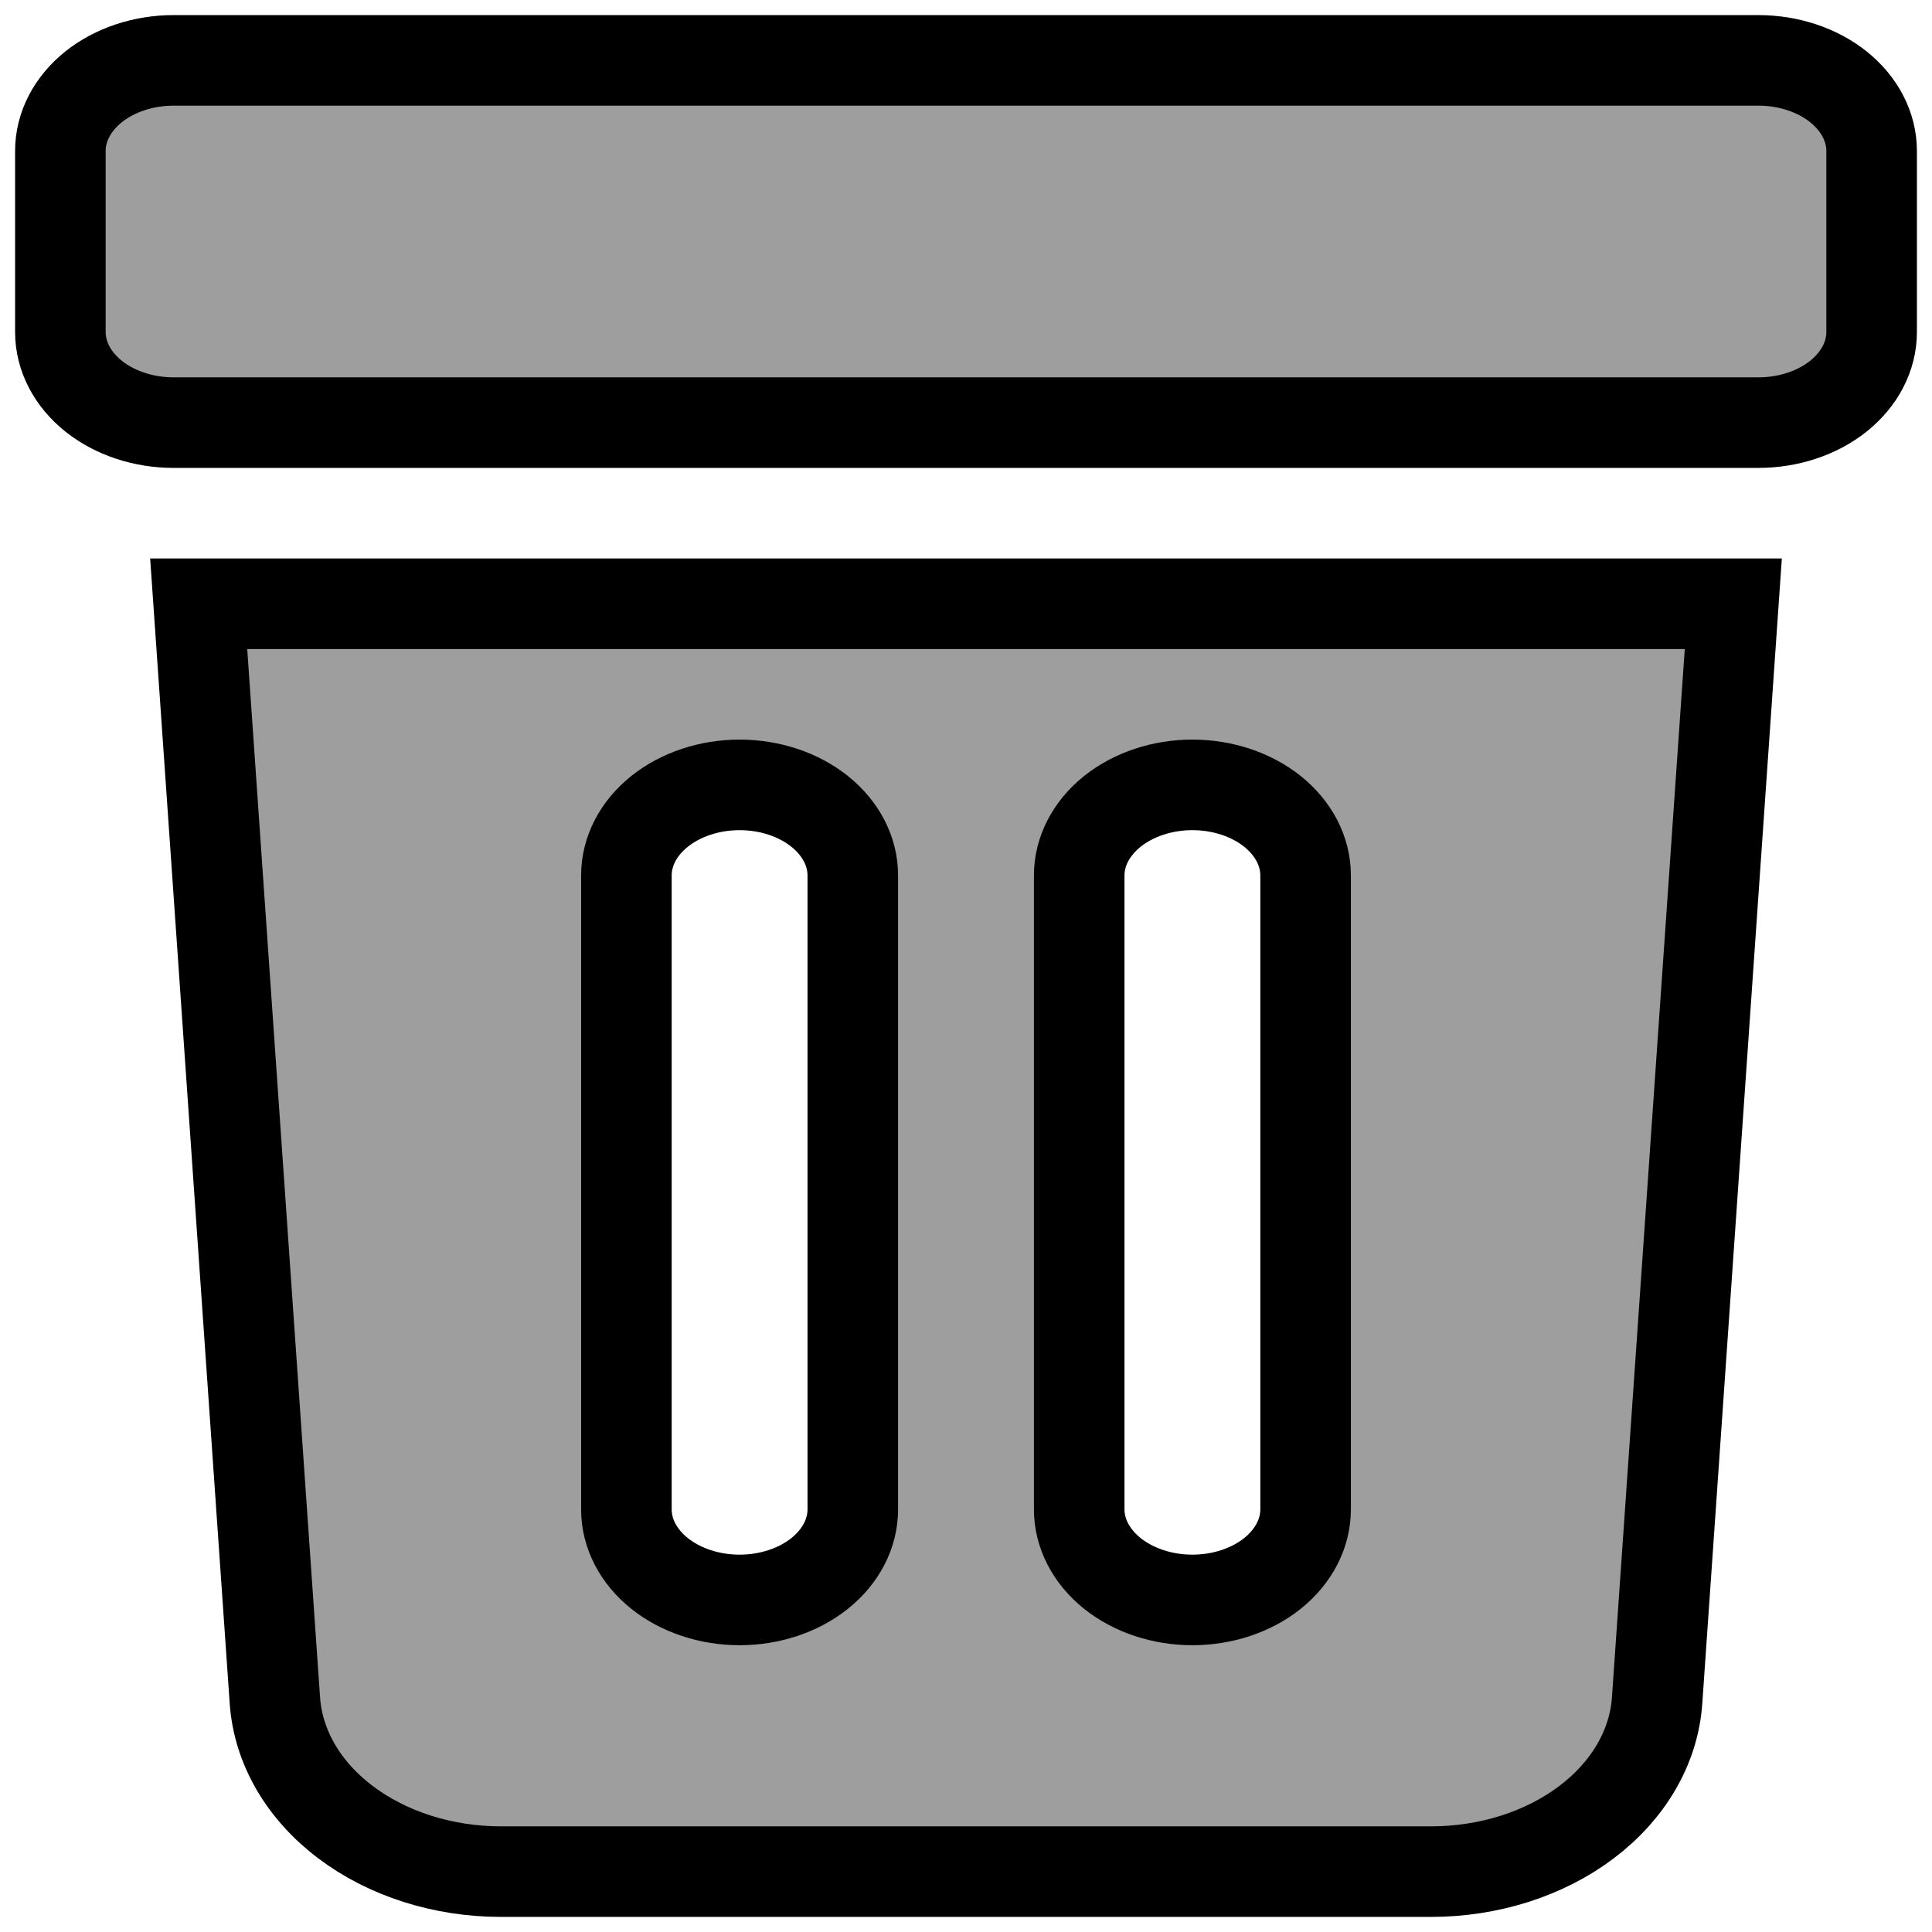 <svg width="32" height="32" viewBox="0 0 32 32" fill="none" xmlns="http://www.w3.org/2000/svg">
<path d="M28.709 10L27.447 28.165C27.394 28.931 26.977 29.652 26.28 30.179C25.584 30.706 24.661 31 23.703 31H8.297C7.339 31 6.416 30.706 5.72 30.179C5.023 29.652 4.606 28.931 4.553 28.165L3.291 10H28.709ZM2.875 1H29.125C29.622 1 30.099 1.158 30.451 1.439C30.802 1.721 31 2.102 31 2.5V5.5C31 5.898 30.802 6.279 30.451 6.561C30.099 6.842 29.622 7 29.125 7H2.875C2.378 7 1.901 6.842 1.549 6.561C1.198 6.279 1 5.898 1 5.5V2.5C1 2.102 1.198 1.721 1.549 1.439C1.901 1.158 2.378 1 2.875 1ZM12.25 13C11.753 13 11.276 13.158 10.924 13.439C10.572 13.721 10.375 14.102 10.375 14.5V25C10.375 25.398 10.572 25.779 10.924 26.061C11.276 26.342 11.753 26.5 12.25 26.5C12.747 26.5 13.224 26.342 13.576 26.061C13.928 25.779 14.125 25.398 14.125 25V14.5C14.125 14.102 13.928 13.721 13.576 13.439C13.224 13.158 12.747 13 12.25 13ZM19.75 13C19.253 13 18.776 13.158 18.424 13.439C18.073 13.721 17.875 14.102 17.875 14.5V25C17.875 25.398 18.073 25.779 18.424 26.061C18.776 26.342 19.253 26.5 19.75 26.5C20.247 26.5 20.724 26.342 21.076 26.061C21.427 25.779 21.625 25.398 21.625 25V14.5C21.625 14.102 21.427 13.721 21.076 13.439C20.724 13.158 20.247 13 19.75 13Z" fill="#9E9E9E" stroke="black" stroke-width="1.5"/>
</svg>
